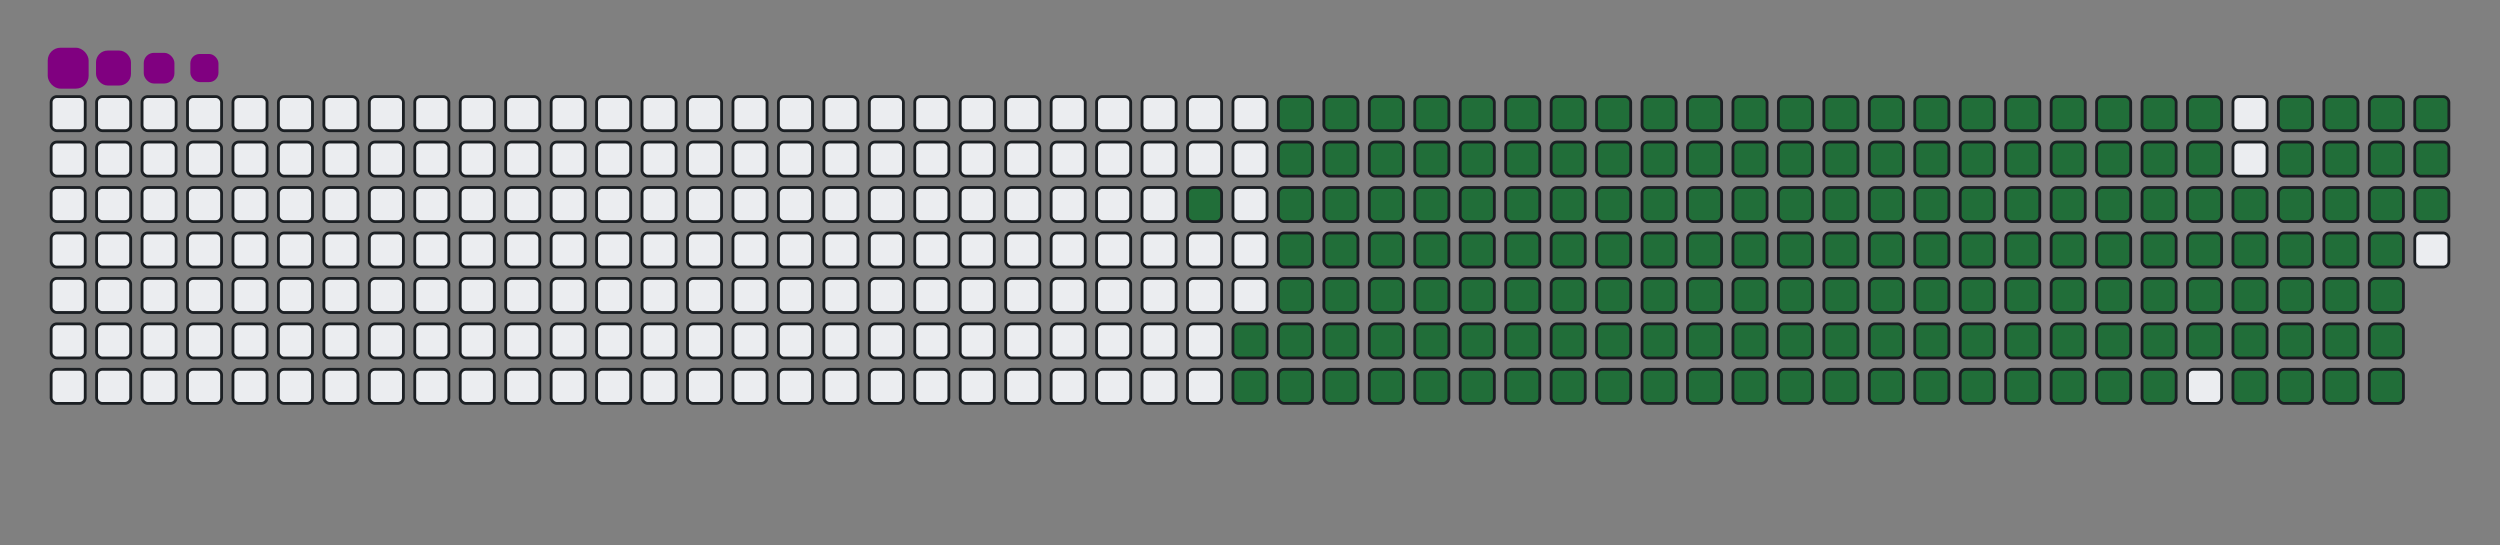 <svg viewBox="-16 -32 880 192" width="880" height="192" xmlns="http://www.w3.org/2000/svg"><rect x="-16" y="-32" width="880" height="192" fill="#808080" stroke="none"/><desc>Generated with https://github.com/Platane/snk</desc><style>@keyframes c0{89.05%{fill:#216e39}89.07%,to{fill:#ebedf0}}@keyframes c1{67.91%{fill:#216e39}67.93%,to{fill:#ebedf0}}@keyframes c2{68.29%{fill:#216e39}68.31%,to{fill:#ebedf0}}@keyframes c3{10.56%{fill:#216e39}10.58%,to{fill:#ebedf0}}@keyframes c4{26.03%{fill:#216e39}26.05%,to{fill:#ebedf0}}@keyframes c5{26.41%{fill:#216e39}26.43%,to{fill:#ebedf0}}@keyframes c6{48.67%{fill:#216e39}48.69%,to{fill:#ebedf0}}@keyframes c7{49.05%{fill:#216e39}49.07%,to{fill:#ebedf0}}@keyframes c8{67.54%{fill:#216e39}67.56%,to{fill:#ebedf0}}@keyframes c9{68.67%{fill:#216e39}68.69%,to{fill:#ebedf0}}@keyframes ca{10.93%{fill:#216e39}10.95%,to{fill:#ebedf0}}@keyframes cb{25.65%{fill:#216e39}25.67%,to{fill:#ebedf0}}@keyframes cc{26.78%{fill:#216e39}26.8%,to{fill:#ebedf0}}@keyframes cd{48.29%{fill:#216e39}48.31%,to{fill:#ebedf0}}@keyframes ce{49.42%{fill:#216e39}49.44%,to{fill:#ebedf0}}@keyframes cf{67.16%{fill:#216e39}67.18%,to{fill:#ebedf0}}@keyframes cg{69.05%{fill:#216e39}69.07%,to{fill:#ebedf0}}@keyframes ch{11.31%{fill:#216e39}11.33%,to{fill:#ebedf0}}@keyframes ci{25.27%{fill:#216e39}25.29%,to{fill:#ebedf0}}@keyframes cj{27.16%{fill:#216e39}27.18%,to{fill:#ebedf0}}@keyframes ck{47.91%{fill:#216e39}47.93%,to{fill:#ebedf0}}@keyframes cl{49.8%{fill:#216e39}49.82%,to{fill:#ebedf0}}@keyframes cm{66.78%{fill:#216e39}66.8%,to{fill:#ebedf0}}@keyframes cn{69.42%{fill:#216e39}69.44%,to{fill:#ebedf0}}@keyframes co{11.69%{fill:#216e39}11.71%,to{fill:#ebedf0}}@keyframes cp{24.9%{fill:#216e39}24.92%,to{fill:#ebedf0}}@keyframes cq{27.54%{fill:#216e39}27.56%,to{fill:#ebedf0}}@keyframes cr{47.54%{fill:#216e39}47.56%,to{fill:#ebedf0}}@keyframes cs{50.18%{fill:#216e39}50.2%,to{fill:#ebedf0}}@keyframes ct{66.41%{fill:#216e39}66.43%,to{fill:#ebedf0}}@keyframes cu{69.8%{fill:#216e39}69.82%,to{fill:#ebedf0}}@keyframes cv{12.07%{fill:#216e39}12.09%,to{fill:#ebedf0}}@keyframes cw{24.52%{fill:#216e39}24.54%,to{fill:#ebedf0}}@keyframes cx{27.91%{fill:#216e39}27.93%,to{fill:#ebedf0}}@keyframes cy{47.16%{fill:#216e39}47.18%,to{fill:#ebedf0}}@keyframes cz{50.56%{fill:#216e39}50.58%,to{fill:#ebedf0}}@keyframes c10{66.03%{fill:#216e39}66.05%,to{fill:#ebedf0}}@keyframes c11{70.18%{fill:#216e39}70.2%,to{fill:#ebedf0}}@keyframes c12{12.44%{fill:#216e39}12.46%,to{fill:#ebedf0}}@keyframes c13{24.14%{fill:#216e39}24.16%,to{fill:#ebedf0}}@keyframes c14{28.29%{fill:#216e39}28.31%,to{fill:#ebedf0}}@keyframes c15{46.78%{fill:#216e39}46.8%,to{fill:#ebedf0}}@keyframes c16{50.93%{fill:#216e39}50.95%,to{fill:#ebedf0}}@keyframes c17{65.65%{fill:#216e39}65.67%,to{fill:#ebedf0}}@keyframes c18{70.56%{fill:#216e39}70.58%,to{fill:#ebedf0}}@keyframes c19{12.82%{fill:#216e39}12.84%,to{fill:#ebedf0}}@keyframes c1a{23.76%{fill:#216e39}23.78%,to{fill:#ebedf0}}@keyframes c1b{28.67%{fill:#216e39}28.69%,to{fill:#ebedf0}}@keyframes c1c{46.41%{fill:#216e39}46.43%,to{fill:#ebedf0}}@keyframes c1d{51.31%{fill:#216e39}51.33%,to{fill:#ebedf0}}@keyframes c1e{65.27%{fill:#216e39}65.29%,to{fill:#ebedf0}}@keyframes c1f{70.93%{fill:#216e39}70.95%,to{fill:#ebedf0}}@keyframes c1g{13.2%{fill:#216e39}13.22%,to{fill:#ebedf0}}@keyframes c1h{23.39%{fill:#216e39}23.41%,to{fill:#ebedf0}}@keyframes c1i{29.05%{fill:#216e39}29.07%,to{fill:#ebedf0}}@keyframes c1j{46.03%{fill:#216e39}46.05%,to{fill:#ebedf0}}@keyframes c1k{51.69%{fill:#216e39}51.71%,to{fill:#ebedf0}}@keyframes c1l{64.9%{fill:#216e39}64.92%,to{fill:#ebedf0}}@keyframes c1m{71.31%{fill:#216e39}71.33%,to{fill:#ebedf0}}@keyframes c1n{13.57%{fill:#216e39}13.59%,to{fill:#ebedf0}}@keyframes c1o{23.01%{fill:#216e39}23.03%,to{fill:#ebedf0}}@keyframes c1p{29.42%{fill:#216e39}29.44%,to{fill:#ebedf0}}@keyframes c1q{45.65%{fill:#216e39}45.67%,to{fill:#ebedf0}}@keyframes c1r{52.07%{fill:#216e39}52.09%,to{fill:#ebedf0}}@keyframes c1s{64.52%{fill:#216e39}64.54%,to{fill:#ebedf0}}@keyframes c1t{71.69%{fill:#216e39}71.71%,to{fill:#ebedf0}}@keyframes c1u{13.95%{fill:#216e39}13.97%,to{fill:#ebedf0}}@keyframes c1v{22.63%{fill:#216e39}22.65%,to{fill:#ebedf0}}@keyframes c1w{29.8%{fill:#216e39}29.82%,to{fill:#ebedf0}}@keyframes c1x{45.27%{fill:#216e39}45.29%,to{fill:#ebedf0}}@keyframes c1y{52.44%{fill:#216e39}52.46%,to{fill:#ebedf0}}@keyframes c1z{64.14%{fill:#216e39}64.16%,to{fill:#ebedf0}}@keyframes c20{72.07%{fill:#216e39}72.09%,to{fill:#ebedf0}}@keyframes c21{14.33%{fill:#216e39}14.35%,to{fill:#ebedf0}}@keyframes c22{22.25%{fill:#216e39}22.27%,to{fill:#ebedf0}}@keyframes c23{30.18%{fill:#216e39}30.2%,to{fill:#ebedf0}}@keyframes c24{44.9%{fill:#216e39}44.92%,to{fill:#ebedf0}}@keyframes c25{52.82%{fill:#216e39}52.84%,to{fill:#ebedf0}}@keyframes c26{63.76%{fill:#216e39}63.78%,to{fill:#ebedf0}}@keyframes c27{72.44%{fill:#216e39}72.46%,to{fill:#ebedf0}}@keyframes c28{14.71%{fill:#216e39}14.73%,to{fill:#ebedf0}}@keyframes c29{21.88%{fill:#216e39}21.9%,to{fill:#ebedf0}}@keyframes c2a{30.56%{fill:#216e39}30.58%,to{fill:#ebedf0}}@keyframes c2b{44.52%{fill:#216e39}44.54%,to{fill:#ebedf0}}@keyframes c2c{53.2%{fill:#216e39}53.22%,to{fill:#ebedf0}}@keyframes c2d{63.39%{fill:#216e39}63.41%,to{fill:#ebedf0}}@keyframes c2e{72.82%{fill:#216e39}72.84%,to{fill:#ebedf0}}@keyframes c2f{15.08%{fill:#216e39}15.1%,to{fill:#ebedf0}}@keyframes c2g{21.5%{fill:#216e39}21.52%,to{fill:#ebedf0}}@keyframes c2h{30.93%{fill:#216e39}30.95%,to{fill:#ebedf0}}@keyframes c2i{44.14%{fill:#216e39}44.16%,to{fill:#ebedf0}}@keyframes c2j{53.57%{fill:#216e39}53.59%,to{fill:#ebedf0}}@keyframes c2k{63.01%{fill:#216e39}63.03%,to{fill:#ebedf0}}@keyframes c2l{73.2%{fill:#216e39}73.22%,to{fill:#ebedf0}}@keyframes c2m{15.46%{fill:#216e39}15.48%,to{fill:#ebedf0}}@keyframes c2n{21.12%{fill:#216e39}21.14%,to{fill:#ebedf0}}@keyframes c2o{31.31%{fill:#216e39}31.33%,to{fill:#ebedf0}}@keyframes c2p{43.76%{fill:#216e39}43.78%,to{fill:#ebedf0}}@keyframes c2q{53.95%{fill:#216e39}53.97%,to{fill:#ebedf0}}@keyframes c2r{62.63%{fill:#216e39}62.65%,to{fill:#ebedf0}}@keyframes c2s{73.57%{fill:#216e39}73.59%,to{fill:#ebedf0}}@keyframes c2t{15.84%{fill:#216e39}15.86%,to{fill:#ebedf0}}@keyframes c2u{20.74%{fill:#216e39}20.76%,to{fill:#ebedf0}}@keyframes c2v{31.69%{fill:#216e39}31.71%,to{fill:#ebedf0}}@keyframes c2w{43.39%{fill:#216e39}43.41%,to{fill:#ebedf0}}@keyframes c2x{54.33%{fill:#216e39}54.35%,to{fill:#ebedf0}}@keyframes c2y{62.25%{fill:#216e39}62.27%,to{fill:#ebedf0}}@keyframes c2z{73.95%{fill:#216e39}73.97%,to{fill:#ebedf0}}@keyframes c30{16.22%{fill:#216e39}16.24%,to{fill:#ebedf0}}@keyframes c31{20.37%{fill:#216e39}20.39%,to{fill:#ebedf0}}@keyframes c32{32.07%{fill:#216e39}32.09%,to{fill:#ebedf0}}@keyframes c33{43.01%{fill:#216e39}43.03%,to{fill:#ebedf0}}@keyframes c34{54.71%{fill:#216e39}54.73%,to{fill:#ebedf0}}@keyframes c35{61.88%{fill:#216e39}61.9%,to{fill:#ebedf0}}@keyframes c36{74.33%{fill:#216e39}74.35%,to{fill:#ebedf0}}@keyframes c37{16.59%{fill:#216e39}16.61%,to{fill:#ebedf0}}@keyframes c38{19.99%{fill:#216e39}20.01%,to{fill:#ebedf0}}@keyframes c39{32.44%{fill:#216e39}32.46%,to{fill:#ebedf0}}@keyframes c3a{42.63%{fill:#216e39}42.65%,to{fill:#ebedf0}}@keyframes c3b{55.08%{fill:#216e39}55.1%,to{fill:#ebedf0}}@keyframes c3c{61.5%{fill:#216e39}61.52%,to{fill:#ebedf0}}@keyframes c3d{74.71%{fill:#216e39}74.73%,to{fill:#ebedf0}}@keyframes c3e{16.97%{fill:#216e39}16.99%,to{fill:#ebedf0}}@keyframes c3f{19.61%{fill:#216e39}19.63%,to{fill:#ebedf0}}@keyframes c3g{32.82%{fill:#216e39}32.84%,to{fill:#ebedf0}}@keyframes c3h{42.25%{fill:#216e39}42.27%,to{fill:#ebedf0}}@keyframes c3i{55.46%{fill:#216e39}55.48%,to{fill:#ebedf0}}@keyframes c3j{61.12%{fill:#216e39}61.14%,to{fill:#ebedf0}}@keyframes c3k{75.08%{fill:#216e39}75.1%,to{fill:#ebedf0}}@keyframes c3l{17.35%{fill:#216e39}17.37%,to{fill:#ebedf0}}@keyframes c3m{19.24%{fill:#216e39}19.26%,to{fill:#ebedf0}}@keyframes c3n{33.2%{fill:#216e39}33.22%,to{fill:#ebedf0}}@keyframes c3o{41.88%{fill:#216e39}41.9%,to{fill:#ebedf0}}@keyframes c3p{55.84%{fill:#216e39}55.86%,to{fill:#ebedf0}}@keyframes c3q{60.74%{fill:#216e39}60.76%,to{fill:#ebedf0}}@keyframes c3r{75.46%{fill:#216e39}75.48%,to{fill:#ebedf0}}@keyframes c3s{17.73%{fill:#216e39}17.75%,to{fill:#ebedf0}}@keyframes c3t{18.86%{fill:#216e39}18.88%,to{fill:#ebedf0}}@keyframes c3u{33.57%{fill:#216e39}33.59%,to{fill:#ebedf0}}@keyframes c3v{41.5%{fill:#216e39}41.52%,to{fill:#ebedf0}}@keyframes c3w{56.22%{fill:#216e39}56.24%,to{fill:#ebedf0}}@keyframes c3x{60.37%{fill:#216e39}60.39%,to{fill:#ebedf0}}@keyframes c3y{75.84%{fill:#216e39}75.86%,to{fill:#ebedf0}}@keyframes c3z{18.1%{fill:#216e39}18.12%,to{fill:#ebedf0}}@keyframes c40{18.48%{fill:#216e39}18.5%,to{fill:#ebedf0}}@keyframes c41{33.95%{fill:#216e39}33.97%,to{fill:#ebedf0}}@keyframes c42{41.12%{fill:#216e39}41.14%,to{fill:#ebedf0}}@keyframes c43{56.59%{fill:#216e39}56.61%,to{fill:#ebedf0}}@keyframes c44{59.99%{fill:#216e39}60.01%,to{fill:#ebedf0}}@keyframes c45{34.33%{fill:#216e39}34.35%,to{fill:#ebedf0}}@keyframes c46{40.74%{fill:#216e39}40.76%,to{fill:#ebedf0}}@keyframes c47{56.97%{fill:#216e39}56.99%,to{fill:#ebedf0}}@keyframes c48{59.61%{fill:#216e39}59.63%,to{fill:#ebedf0}}@keyframes c49{76.59%{fill:#216e39}76.61%,to{fill:#ebedf0}}@keyframes c4a{37.73%{fill:#216e39}37.75%,to{fill:#ebedf0}}@keyframes c4b{38.1%{fill:#216e39}38.12%,to{fill:#ebedf0}}@keyframes c4c{34.71%{fill:#216e39}34.73%,to{fill:#ebedf0}}@keyframes c4d{40.37%{fill:#216e39}40.39%,to{fill:#ebedf0}}@keyframes c4e{57.35%{fill:#216e39}57.37%,to{fill:#ebedf0}}@keyframes c4f{59.24%{fill:#216e39}59.26%,to{fill:#ebedf0}}@keyframes c4g{76.97%{fill:#216e39}76.99%,to{fill:#ebedf0}}@keyframes c4h{37.35%{fill:#216e39}37.37%,to{fill:#ebedf0}}@keyframes c4i{38.48%{fill:#216e39}38.5%,to{fill:#ebedf0}}@keyframes c4j{35.08%{fill:#216e39}35.1%,to{fill:#ebedf0}}@keyframes c4k{39.99%{fill:#216e39}40.01%,to{fill:#ebedf0}}@keyframes c4l{57.73%{fill:#216e39}57.75%,to{fill:#ebedf0}}@keyframes c4m{58.86%{fill:#216e39}58.88%,to{fill:#ebedf0}}@keyframes c4n{77.35%{fill:#216e39}77.37%,to{fill:#ebedf0}}@keyframes c4o{36.97%{fill:#216e39}36.99%,to{fill:#ebedf0}}@keyframes c4p{38.86%{fill:#216e39}38.88%,to{fill:#ebedf0}}@keyframes c4q{35.46%{fill:#216e39}35.48%,to{fill:#ebedf0}}@keyframes c4r{39.61%{fill:#216e39}39.63%,to{fill:#ebedf0}}@keyframes c4s{58.1%{fill:#216e39}58.12%,to{fill:#ebedf0}}@keyframes c4t{58.48%{fill:#216e39}58.5%,to{fill:#ebedf0}}@keyframes c4u{77.73%{fill:#216e39}77.75%,to{fill:#ebedf0}}@keyframes c4v{36.59%{fill:#216e39}36.61%,to{fill:#ebedf0}}@keyframes c4w{36.22%{fill:#216e39}36.24%,to{fill:#ebedf0}}@keyframes c4x{35.84%{fill:#216e39}35.86%,to{fill:#ebedf0}}@keyframes u0{10.56%{transform:scale(0,1)}10.58%,10.93%,10.95%,11.31%{transform:scale(.01,1)}11.33%,11.69%,11.71%,12.07%{transform:scale(.02,1)}12.09%,12.44%,12.46%,12.82%{transform:scale(.03,1)}12.84%,13.2%,13.22%,13.57%{transform:scale(.04,1)}13.59%,13.95%{transform:scale(.05,1)}13.97%,14.33%,14.35%,14.71%{transform:scale(.06,1)}14.73%,15.08%,15.1%,15.46%{transform:scale(.07,1)}15.48%,15.84%,15.86%,16.22%{transform:scale(.08,1)}16.24%,16.59%{transform:scale(.09,1)}16.61%,16.97%,16.99%,17.35%{transform:scale(.1,1)}17.37%,17.73%,17.75%,18.1%{transform:scale(.11,1)}18.12%,18.48%,18.5%,18.86%{transform:scale(.12,1)}18.88%,19.24%,19.26%,19.61%{transform:scale(.13,1)}19.63%,19.99%{transform:scale(.14,1)}20.01%,20.37%,20.39%,20.74%{transform:scale(.15,1)}20.76%,21.12%,21.14%,21.5%{transform:scale(.16,1)}21.52%,21.88%,21.9%,22.25%{transform:scale(.17,1)}22.27%,22.63%{transform:scale(.18,1)}22.65%,23.01%,23.03%,23.39%{transform:scale(.19,1)}23.41%,23.76%,23.78%,24.14%{transform:scale(.2,1)}24.16%,24.52%,24.54%,24.9%{transform:scale(.21,1)}24.92%,25.27%,25.29%,25.65%{transform:scale(.22,1)}25.67%,26.03%{transform:scale(.23,1)}26.05%,26.41%,26.43%,26.78%{transform:scale(.24,1)}26.8%,27.16%,27.18%,27.54%{transform:scale(.25,1)}27.56%,27.91%,27.93%,28.29%{transform:scale(.26,1)}28.31%,28.67%{transform:scale(.27,1)}28.69%,29.05%,29.07%,29.42%{transform:scale(.28,1)}29.44%,29.8%,29.82%,30.18%{transform:scale(.29,1)}30.2%,30.56%,30.58%,30.93%{transform:scale(.3,1)}30.95%,31.31%,31.33%,31.69%{transform:scale(.31,1)}31.71%,32.07%{transform:scale(.32,1)}32.09%,32.44%,32.46%,32.82%{transform:scale(.33,1)}32.84%,33.2%,33.22%,33.57%{transform:scale(.34,1)}33.59%,33.95%,33.97%,34.33%{transform:scale(.35,1)}34.35%,34.71%{transform:scale(.36,1)}34.73%,35.08%,35.1%,35.46%{transform:scale(.37,1)}35.48%,35.84%,35.86%,36.22%{transform:scale(.38,1)}36.24%,36.59%,36.61%,36.97%{transform:scale(.39,1)}36.99%,37.35%,37.37%,37.73%{transform:scale(.4,1)}37.75%,38.1%{transform:scale(.41,1)}38.12%,38.48%,38.5%,38.86%{transform:scale(.42,1)}38.88%,39.61%,39.63%,39.99%{transform:scale(.43,1)}40.01%,40.37%,40.39%,40.74%{transform:scale(.44,1)}40.76%,41.12%{transform:scale(.45,1)}41.14%,41.5%,41.52%,41.88%{transform:scale(.46,1)}41.9%,42.25%,42.27%,42.63%{transform:scale(.47,1)}42.65%,43.01%,43.03%,43.39%{transform:scale(.48,1)}43.41%,43.76%,43.78%,44.14%{transform:scale(.49,1)}44.16%,44.52%{transform:scale(.5,1)}44.54%,44.9%,44.92%,45.27%{transform:scale(.51,1)}45.29%,45.65%,45.67%,46.03%{transform:scale(.52,1)}46.05%,46.41%,46.43%,46.78%{transform:scale(.53,1)}46.8%,47.16%,47.18%,47.54%{transform:scale(.54,1)}47.56%,47.91%{transform:scale(.55,1)}47.93%,48.29%,48.31%,48.67%{transform:scale(.56,1)}48.69%,49.05%,49.07%,49.42%{transform:scale(.57,1)}49.44%,49.8%,49.82%,50.18%{transform:scale(.58,1)}50.2%,50.56%{transform:scale(.59,1)}50.58%,50.93%,50.95%,51.31%{transform:scale(.6,1)}51.33%,51.69%,51.71%,52.07%{transform:scale(.61,1)}52.09%,52.44%,52.46%,52.82%{transform:scale(.62,1)}52.84%,53.2%,53.22%,53.57%{transform:scale(.63,1)}53.59%,53.95%{transform:scale(.64,1)}53.97%,54.33%,54.35%,54.71%{transform:scale(.65,1)}54.73%,55.08%,55.1%,55.46%{transform:scale(.66,1)}55.48%,55.84%,55.86%,56.22%{transform:scale(.67,1)}56.24%,56.59%{transform:scale(.68,1)}56.61%,56.97%,56.99%,57.35%{transform:scale(.69,1)}57.37%,57.73%,57.75%,58.1%{transform:scale(.7,1)}58.12%,58.48%,58.5%,58.86%{transform:scale(.71,1)}58.88%,59.24%,59.26%,59.61%{transform:scale(.72,1)}59.63%,59.99%{transform:scale(.73,1)}60.01%,60.37%,60.39%,60.74%{transform:scale(.74,1)}60.76%,61.12%,61.14%,61.5%{transform:scale(.75,1)}61.52%,61.88%,61.9%,62.25%{transform:scale(.76,1)}62.27%,62.63%{transform:scale(.77,1)}62.65%,63.01%,63.03%,63.39%{transform:scale(.78,1)}63.41%,63.76%,63.78%,64.14%{transform:scale(.79,1)}64.16%,64.52%,64.54%,64.9%{transform:scale(.8,1)}64.92%,65.27%,65.29%,65.65%{transform:scale(.81,1)}65.67%,66.03%{transform:scale(.82,1)}66.05%,66.41%,66.43%,66.78%{transform:scale(.83,1)}66.8%,67.16%,67.18%,67.54%{transform:scale(.84,1)}67.56%,67.91%,67.93%,68.29%{transform:scale(.85,1)}68.31%,68.67%{transform:scale(.86,1)}68.69%,69.05%,69.07%,69.42%{transform:scale(.87,1)}69.44%,69.8%,69.82%,70.18%{transform:scale(.88,1)}70.2%,70.56%,70.58%,70.93%{transform:scale(.89,1)}70.95%,71.31%,71.33%,71.69%{transform:scale(.9,1)}71.71%,72.07%{transform:scale(.91,1)}72.09%,72.44%,72.46%,72.82%{transform:scale(.92,1)}72.84%,73.2%,73.22%,73.57%{transform:scale(.93,1)}73.59%,73.95%,73.97%,74.33%{transform:scale(.94,1)}74.35%,74.71%{transform:scale(.95,1)}74.73%,75.08%,75.1%,75.46%{transform:scale(.96,1)}75.48%,75.84%,75.86%,76.59%{transform:scale(.97,1)}76.61%,76.97%,76.99%,77.35%{transform:scale(.98,1)}77.37%,77.73%,77.75%,89.05%{transform:scale(.99,1)}89.07%,to{transform:scale(1,1)}}@keyframes s0{0%,99.62%{transform:translate(0,-16px)}.38%{transform:translate(0,0)}18.11%{transform:translate(752px,0)}18.49%{transform:translate(752px,16px)}26.04%{transform:translate(432px,16px)}26.42%{transform:translate(432px,32px)}35.85%{transform:translate(832px,32px)}36.6%{transform:translate(832px,0)}37.74%{transform:translate(784px,0)}38.11%{transform:translate(784px,16px)}38.87%{transform:translate(816px,16px)}39.62%{transform:translate(816px,48px)}48.68%{transform:translate(432px,48px)}49.06%{transform:translate(432px,64px)}58.11%{transform:translate(816px,64px)}58.49%{transform:translate(816px,80px)}67.92%{transform:translate(416px,80px)}68.3%{transform:translate(416px,96px)}77.74%{transform:translate(816px,96px)}79.25%{transform:translate(816px,32px)}93.96%{transform:translate(192px,32px)}94.34%{transform:translate(192px,16px)}95.09%{transform:translate(160px,16px)}95.47%{transform:translate(160px,0)}96.98%{transform:translate(96px,0)}97.36%{transform:translate(96px,-16px)}}@keyframes s1{0%,99.62%{transform:translate(16px,-16px)}.38%{transform:translate(0,-16px)}.75%{transform:translate(0,0)}18.49%{transform:translate(752px,0)}18.87%{transform:translate(752px,16px)}26.42%{transform:translate(432px,16px)}26.79%{transform:translate(432px,32px)}36.23%{transform:translate(832px,32px)}36.98%{transform:translate(832px,0)}38.11%{transform:translate(784px,0)}38.49%{transform:translate(784px,16px)}39.25%{transform:translate(816px,16px)}40%{transform:translate(816px,48px)}49.06%{transform:translate(432px,48px)}49.43%{transform:translate(432px,64px)}58.49%{transform:translate(816px,64px)}58.87%{transform:translate(816px,80px)}68.3%{transform:translate(416px,80px)}68.68%{transform:translate(416px,96px)}78.11%{transform:translate(816px,96px)}79.62%{transform:translate(816px,32px)}94.34%{transform:translate(192px,32px)}94.72%{transform:translate(192px,16px)}95.47%{transform:translate(160px,16px)}95.85%{transform:translate(160px,0)}97.36%{transform:translate(96px,0)}97.74%{transform:translate(96px,-16px)}}@keyframes s2{0%,99.62%{transform:translate(32px,-16px)}.75%{transform:translate(0,-16px)}1.13%{transform:translate(0,0)}18.87%{transform:translate(752px,0)}19.25%{transform:translate(752px,16px)}26.79%{transform:translate(432px,16px)}27.17%{transform:translate(432px,32px)}36.6%{transform:translate(832px,32px)}37.36%{transform:translate(832px,0)}38.49%{transform:translate(784px,0)}38.87%{transform:translate(784px,16px)}39.62%{transform:translate(816px,16px)}40.38%{transform:translate(816px,48px)}49.43%{transform:translate(432px,48px)}49.81%{transform:translate(432px,64px)}58.87%{transform:translate(816px,64px)}59.25%{transform:translate(816px,80px)}68.68%{transform:translate(416px,80px)}69.06%{transform:translate(416px,96px)}78.49%{transform:translate(816px,96px)}80%{transform:translate(816px,32px)}94.72%{transform:translate(192px,32px)}95.09%{transform:translate(192px,16px)}95.85%{transform:translate(160px,16px)}96.23%{transform:translate(160px,0)}97.74%{transform:translate(96px,0)}98.11%{transform:translate(96px,-16px)}}@keyframes s3{0%,99.62%{transform:translate(48px,-16px)}1.13%{transform:translate(0,-16px)}1.51%{transform:translate(0,0)}19.25%{transform:translate(752px,0)}19.62%{transform:translate(752px,16px)}27.17%{transform:translate(432px,16px)}27.55%{transform:translate(432px,32px)}36.98%{transform:translate(832px,32px)}37.74%{transform:translate(832px,0)}38.87%{transform:translate(784px,0)}39.25%{transform:translate(784px,16px)}40%{transform:translate(816px,16px)}40.75%{transform:translate(816px,48px)}49.81%{transform:translate(432px,48px)}50.19%{transform:translate(432px,64px)}59.25%{transform:translate(816px,64px)}59.62%{transform:translate(816px,80px)}69.06%{transform:translate(416px,80px)}69.43%{transform:translate(416px,96px)}78.87%{transform:translate(816px,96px)}80.38%{transform:translate(816px,32px)}95.09%{transform:translate(192px,32px)}95.47%{transform:translate(192px,16px)}96.23%{transform:translate(160px,16px)}96.6%{transform:translate(160px,0)}98.11%{transform:translate(96px,0)}98.49%{transform:translate(96px,-16px)}}:root{--cb:#1b1f230a;--cs:purple;--ce:#ebedf0;--c0:#ebedf0;--c1:#9be9a8;--c2:#40c463;--c3:#30a14e;--c4:#216e39}@media (prefers-color-scheme:dark){:root{--cb:#1b1f230a;--cs:purple;--ce:#161b22;--c1:#01311f;--c2:#034525;--c3:#0f6d31;--c4:#00c647}}.c{shape-rendering:geometricPrecision;fill:#ebedf0;stroke-width:1px;stroke:#1b1f230a;animation:none 26500ms linear infinite}.c.c0{fill:#216e39;animation-name:c0}.c.c1,.c.c2,.c.c3{fill:#216e39;animation-name:c1}.c.c2,.c.c3{animation-name:c2}.c.c3{animation-name:c3}.c.c4,.c.c5,.c.c6{fill:#216e39;animation-name:c4}.c.c5,.c.c6{animation-name:c5}.c.c6{animation-name:c6}.c.c7,.c.c8,.c.c9{fill:#216e39;animation-name:c7}.c.c8,.c.c9{animation-name:c8}.c.c9{animation-name:c9}.c.ca,.c.cb,.c.cc{fill:#216e39;animation-name:ca}.c.cb,.c.cc{animation-name:cb}.c.cc{animation-name:cc}.c.cd,.c.ce,.c.cf{fill:#216e39;animation-name:cd}.c.ce,.c.cf{animation-name:ce}.c.cf{animation-name:cf}.c.cg,.c.ch,.c.ci{fill:#216e39;animation-name:cg}.c.ch,.c.ci{animation-name:ch}.c.ci{animation-name:ci}.c.cj,.c.ck,.c.cl{fill:#216e39;animation-name:cj}.c.ck,.c.cl{animation-name:ck}.c.cl{animation-name:cl}.c.cm,.c.cn,.c.co{fill:#216e39;animation-name:cm}.c.cn,.c.co{animation-name:cn}.c.co{animation-name:co}.c.cp,.c.cq,.c.cr{fill:#216e39;animation-name:cp}.c.cq,.c.cr{animation-name:cq}.c.cr{animation-name:cr}.c.cs,.c.ct,.c.cu{fill:#216e39;animation-name:cs}.c.ct,.c.cu{animation-name:ct}.c.cu{animation-name:cu}.c.cv,.c.cw,.c.cx{fill:#216e39;animation-name:cv}.c.cw,.c.cx{animation-name:cw}.c.cx{animation-name:cx}.c.c10,.c.cy,.c.cz{fill:#216e39;animation-name:cy}.c.c10,.c.cz{animation-name:cz}.c.c10{animation-name:c10}.c.c11,.c.c12,.c.c13{fill:#216e39;animation-name:c11}.c.c12,.c.c13{animation-name:c12}.c.c13{animation-name:c13}.c.c14,.c.c15,.c.c16{fill:#216e39;animation-name:c14}.c.c15,.c.c16{animation-name:c15}.c.c16{animation-name:c16}.c.c17,.c.c18,.c.c19{fill:#216e39;animation-name:c17}.c.c18,.c.c19{animation-name:c18}.c.c19{animation-name:c19}.c.c1a,.c.c1b,.c.c1c{fill:#216e39;animation-name:c1a}.c.c1b,.c.c1c{animation-name:c1b}.c.c1c{animation-name:c1c}.c.c1d,.c.c1e,.c.c1f{fill:#216e39;animation-name:c1d}.c.c1e,.c.c1f{animation-name:c1e}.c.c1f{animation-name:c1f}.c.c1g,.c.c1h,.c.c1i{fill:#216e39;animation-name:c1g}.c.c1h,.c.c1i{animation-name:c1h}.c.c1i{animation-name:c1i}.c.c1j,.c.c1k,.c.c1l{fill:#216e39;animation-name:c1j}.c.c1k,.c.c1l{animation-name:c1k}.c.c1l{animation-name:c1l}.c.c1m,.c.c1n,.c.c1o{fill:#216e39;animation-name:c1m}.c.c1n,.c.c1o{animation-name:c1n}.c.c1o{animation-name:c1o}.c.c1p,.c.c1q,.c.c1r{fill:#216e39;animation-name:c1p}.c.c1q,.c.c1r{animation-name:c1q}.c.c1r{animation-name:c1r}.c.c1s,.c.c1t,.c.c1u{fill:#216e39;animation-name:c1s}.c.c1t,.c.c1u{animation-name:c1t}.c.c1u{animation-name:c1u}.c.c1v,.c.c1w,.c.c1x{fill:#216e39;animation-name:c1v}.c.c1w,.c.c1x{animation-name:c1w}.c.c1x{animation-name:c1x}.c.c1y,.c.c1z,.c.c20{fill:#216e39;animation-name:c1y}.c.c1z,.c.c20{animation-name:c1z}.c.c20{animation-name:c20}.c.c21,.c.c22,.c.c23{fill:#216e39;animation-name:c21}.c.c22,.c.c23{animation-name:c22}.c.c23{animation-name:c23}.c.c24,.c.c25,.c.c26{fill:#216e39;animation-name:c24}.c.c25,.c.c26{animation-name:c25}.c.c26{animation-name:c26}.c.c27,.c.c28,.c.c29{fill:#216e39;animation-name:c27}.c.c28,.c.c29{animation-name:c28}.c.c29{animation-name:c29}.c.c2a,.c.c2b,.c.c2c{fill:#216e39;animation-name:c2a}.c.c2b,.c.c2c{animation-name:c2b}.c.c2c{animation-name:c2c}.c.c2d,.c.c2e,.c.c2f{fill:#216e39;animation-name:c2d}.c.c2e,.c.c2f{animation-name:c2e}.c.c2f{animation-name:c2f}.c.c2g,.c.c2h,.c.c2i{fill:#216e39;animation-name:c2g}.c.c2h,.c.c2i{animation-name:c2h}.c.c2i{animation-name:c2i}.c.c2j,.c.c2k,.c.c2l{fill:#216e39;animation-name:c2j}.c.c2k,.c.c2l{animation-name:c2k}.c.c2l{animation-name:c2l}.c.c2m,.c.c2n,.c.c2o{fill:#216e39;animation-name:c2m}.c.c2n,.c.c2o{animation-name:c2n}.c.c2o{animation-name:c2o}.c.c2p,.c.c2q,.c.c2r{fill:#216e39;animation-name:c2p}.c.c2q,.c.c2r{animation-name:c2q}.c.c2r{animation-name:c2r}.c.c2s,.c.c2t,.c.c2u{fill:#216e39;animation-name:c2s}.c.c2t,.c.c2u{animation-name:c2t}.c.c2u{animation-name:c2u}.c.c2v,.c.c2w,.c.c2x{fill:#216e39;animation-name:c2v}.c.c2w,.c.c2x{animation-name:c2w}.c.c2x{animation-name:c2x}.c.c2y,.c.c2z,.c.c30{fill:#216e39;animation-name:c2y}.c.c2z,.c.c30{animation-name:c2z}.c.c30{animation-name:c30}.c.c31,.c.c32,.c.c33{fill:#216e39;animation-name:c31}.c.c32,.c.c33{animation-name:c32}.c.c33{animation-name:c33}.c.c34,.c.c35,.c.c36{fill:#216e39;animation-name:c34}.c.c35,.c.c36{animation-name:c35}.c.c36{animation-name:c36}.c.c37,.c.c38,.c.c39{fill:#216e39;animation-name:c37}.c.c38,.c.c39{animation-name:c38}.c.c39{animation-name:c39}.c.c3a,.c.c3b,.c.c3c{fill:#216e39;animation-name:c3a}.c.c3b,.c.c3c{animation-name:c3b}.c.c3c{animation-name:c3c}.c.c3d,.c.c3e,.c.c3f{fill:#216e39;animation-name:c3d}.c.c3e,.c.c3f{animation-name:c3e}.c.c3f{animation-name:c3f}.c.c3g,.c.c3h,.c.c3i{fill:#216e39;animation-name:c3g}.c.c3h,.c.c3i{animation-name:c3h}.c.c3i{animation-name:c3i}.c.c3j,.c.c3k,.c.c3l{fill:#216e39;animation-name:c3j}.c.c3k,.c.c3l{animation-name:c3k}.c.c3l{animation-name:c3l}.c.c3m,.c.c3n,.c.c3o{fill:#216e39;animation-name:c3m}.c.c3n,.c.c3o{animation-name:c3n}.c.c3o{animation-name:c3o}.c.c3p,.c.c3q,.c.c3r{fill:#216e39;animation-name:c3p}.c.c3q,.c.c3r{animation-name:c3q}.c.c3r{animation-name:c3r}.c.c3s,.c.c3t,.c.c3u{fill:#216e39;animation-name:c3s}.c.c3t,.c.c3u{animation-name:c3t}.c.c3u{animation-name:c3u}.c.c3v,.c.c3w,.c.c3x{fill:#216e39;animation-name:c3v}.c.c3w,.c.c3x{animation-name:c3w}.c.c3x{animation-name:c3x}.c.c3y,.c.c3z,.c.c40{fill:#216e39;animation-name:c3y}.c.c3z,.c.c40{animation-name:c3z}.c.c40{animation-name:c40}.c.c41,.c.c42,.c.c43{fill:#216e39;animation-name:c41}.c.c42,.c.c43{animation-name:c42}.c.c43{animation-name:c43}.c.c44,.c.c45,.c.c46{fill:#216e39;animation-name:c44}.c.c45,.c.c46{animation-name:c45}.c.c46{animation-name:c46}.c.c47,.c.c48,.c.c49{fill:#216e39;animation-name:c47}.c.c48,.c.c49{animation-name:c48}.c.c49{animation-name:c49}.c.c4a,.c.c4b,.c.c4c{fill:#216e39;animation-name:c4a}.c.c4b,.c.c4c{animation-name:c4b}.c.c4c{animation-name:c4c}.c.c4d,.c.c4e,.c.c4f{fill:#216e39;animation-name:c4d}.c.c4e,.c.c4f{animation-name:c4e}.c.c4f{animation-name:c4f}.c.c4g,.c.c4h,.c.c4i{fill:#216e39;animation-name:c4g}.c.c4h,.c.c4i{animation-name:c4h}.c.c4i{animation-name:c4i}.c.c4j,.c.c4k,.c.c4l{fill:#216e39;animation-name:c4j}.c.c4k,.c.c4l{animation-name:c4k}.c.c4l{animation-name:c4l}.c.c4m,.c.c4n,.c.c4o{fill:#216e39;animation-name:c4m}.c.c4n,.c.c4o{animation-name:c4n}.c.c4o{animation-name:c4o}.c.c4p,.c.c4q,.c.c4r{fill:#216e39;animation-name:c4p}.c.c4q,.c.c4r{animation-name:c4q}.c.c4r{animation-name:c4r}.c.c4s,.c.c4t,.c.c4u{fill:#216e39;animation-name:c4s}.c.c4t,.c.c4u{animation-name:c4t}.c.c4u{animation-name:c4u}.c.c4v,.c.c4w,.c.c4x{fill:#216e39;animation-name:c4v}.c.c4w,.c.c4x{animation-name:c4w}.c.c4x{animation-name:c4x}.s,.u{animation:none linear 26500ms infinite}.u,.u.u0{transform-origin:0 0}.u{transform:scale(0,1)}.u.u0{fill:#216e39;animation-name:u0}.s{shape-rendering:geometricPrecision;fill:purple}.s.s0{transform:translate(0,-16px);animation-name:s0}.s.s1{transform:translate(16px,-16px);animation-name:s1}.s.s2{transform:translate(32px,-16px);animation-name:s2}.s.s3{transform:translate(48px,-16px);animation-name:s3}</style><rect class="c" x="2" y="2" rx="2" ry="2" width="12" height="12"/><rect class="c" x="2" y="18" rx="2" ry="2" width="12" height="12"/><rect class="c" x="2" y="34" rx="2" ry="2" width="12" height="12"/><rect class="c" x="2" y="50" rx="2" ry="2" width="12" height="12"/><rect class="c" x="2" y="66" rx="2" ry="2" width="12" height="12"/><rect class="c" x="2" y="82" rx="2" ry="2" width="12" height="12"/><rect class="c" x="2" y="98" rx="2" ry="2" width="12" height="12"/><rect class="c" x="18" y="2" rx="2" ry="2" width="12" height="12"/><rect class="c" x="18" y="18" rx="2" ry="2" width="12" height="12"/><rect class="c" x="18" y="34" rx="2" ry="2" width="12" height="12"/><rect class="c" x="18" y="50" rx="2" ry="2" width="12" height="12"/><rect class="c" x="18" y="66" rx="2" ry="2" width="12" height="12"/><rect class="c" x="18" y="82" rx="2" ry="2" width="12" height="12"/><rect class="c" x="18" y="98" rx="2" ry="2" width="12" height="12"/><rect class="c" x="34" y="2" rx="2" ry="2" width="12" height="12"/><rect class="c" x="34" y="18" rx="2" ry="2" width="12" height="12"/><rect class="c" x="34" y="34" rx="2" ry="2" width="12" height="12"/><rect class="c" x="34" y="50" rx="2" ry="2" width="12" height="12"/><rect class="c" x="34" y="66" rx="2" ry="2" width="12" height="12"/><rect class="c" x="34" y="82" rx="2" ry="2" width="12" height="12"/><rect class="c" x="34" y="98" rx="2" ry="2" width="12" height="12"/><rect class="c" x="50" y="2" rx="2" ry="2" width="12" height="12"/><rect class="c" x="50" y="18" rx="2" ry="2" width="12" height="12"/><rect class="c" x="50" y="34" rx="2" ry="2" width="12" height="12"/><rect class="c" x="50" y="50" rx="2" ry="2" width="12" height="12"/><rect class="c" x="50" y="66" rx="2" ry="2" width="12" height="12"/><rect class="c" x="50" y="82" rx="2" ry="2" width="12" height="12"/><rect class="c" x="50" y="98" rx="2" ry="2" width="12" height="12"/><rect class="c" x="66" y="2" rx="2" ry="2" width="12" height="12"/><rect class="c" x="66" y="18" rx="2" ry="2" width="12" height="12"/><rect class="c" x="66" y="34" rx="2" ry="2" width="12" height="12"/><rect class="c" x="66" y="50" rx="2" ry="2" width="12" height="12"/><rect class="c" x="66" y="66" rx="2" ry="2" width="12" height="12"/><rect class="c" x="66" y="82" rx="2" ry="2" width="12" height="12"/><rect class="c" x="66" y="98" rx="2" ry="2" width="12" height="12"/><rect class="c" x="82" y="2" rx="2" ry="2" width="12" height="12"/><rect class="c" x="82" y="18" rx="2" ry="2" width="12" height="12"/><rect class="c" x="82" y="34" rx="2" ry="2" width="12" height="12"/><rect class="c" x="82" y="50" rx="2" ry="2" width="12" height="12"/><rect class="c" x="82" y="66" rx="2" ry="2" width="12" height="12"/><rect class="c" x="82" y="82" rx="2" ry="2" width="12" height="12"/><rect class="c" x="82" y="98" rx="2" ry="2" width="12" height="12"/><rect class="c" x="98" y="2" rx="2" ry="2" width="12" height="12"/><rect class="c" x="98" y="18" rx="2" ry="2" width="12" height="12"/><rect class="c" x="98" y="34" rx="2" ry="2" width="12" height="12"/><rect class="c" x="98" y="50" rx="2" ry="2" width="12" height="12"/><rect class="c" x="98" y="66" rx="2" ry="2" width="12" height="12"/><rect class="c" x="98" y="82" rx="2" ry="2" width="12" height="12"/><rect class="c" x="98" y="98" rx="2" ry="2" width="12" height="12"/><rect class="c" x="114" y="2" rx="2" ry="2" width="12" height="12"/><rect class="c" x="114" y="18" rx="2" ry="2" width="12" height="12"/><rect class="c" x="114" y="34" rx="2" ry="2" width="12" height="12"/><rect class="c" x="114" y="50" rx="2" ry="2" width="12" height="12"/><rect class="c" x="114" y="66" rx="2" ry="2" width="12" height="12"/><rect class="c" x="114" y="82" rx="2" ry="2" width="12" height="12"/><rect class="c" x="114" y="98" rx="2" ry="2" width="12" height="12"/><rect class="c" x="130" y="2" rx="2" ry="2" width="12" height="12"/><rect class="c" x="130" y="18" rx="2" ry="2" width="12" height="12"/><rect class="c" x="130" y="34" rx="2" ry="2" width="12" height="12"/><rect class="c" x="130" y="50" rx="2" ry="2" width="12" height="12"/><rect class="c" x="130" y="66" rx="2" ry="2" width="12" height="12"/><rect class="c" x="130" y="82" rx="2" ry="2" width="12" height="12"/><rect class="c" x="130" y="98" rx="2" ry="2" width="12" height="12"/><rect class="c" x="146" y="2" rx="2" ry="2" width="12" height="12"/><rect class="c" x="146" y="18" rx="2" ry="2" width="12" height="12"/><rect class="c" x="146" y="34" rx="2" ry="2" width="12" height="12"/><rect class="c" x="146" y="50" rx="2" ry="2" width="12" height="12"/><rect class="c" x="146" y="66" rx="2" ry="2" width="12" height="12"/><rect class="c" x="146" y="82" rx="2" ry="2" width="12" height="12"/><rect class="c" x="146" y="98" rx="2" ry="2" width="12" height="12"/><rect class="c" x="162" y="2" rx="2" ry="2" width="12" height="12"/><rect class="c" x="162" y="18" rx="2" ry="2" width="12" height="12"/><rect class="c" x="162" y="34" rx="2" ry="2" width="12" height="12"/><rect class="c" x="162" y="50" rx="2" ry="2" width="12" height="12"/><rect class="c" x="162" y="66" rx="2" ry="2" width="12" height="12"/><rect class="c" x="162" y="82" rx="2" ry="2" width="12" height="12"/><rect class="c" x="162" y="98" rx="2" ry="2" width="12" height="12"/><rect class="c" x="178" y="2" rx="2" ry="2" width="12" height="12"/><rect class="c" x="178" y="18" rx="2" ry="2" width="12" height="12"/><rect class="c" x="178" y="34" rx="2" ry="2" width="12" height="12"/><rect class="c" x="178" y="50" rx="2" ry="2" width="12" height="12"/><rect class="c" x="178" y="66" rx="2" ry="2" width="12" height="12"/><rect class="c" x="178" y="82" rx="2" ry="2" width="12" height="12"/><rect class="c" x="178" y="98" rx="2" ry="2" width="12" height="12"/><rect class="c" x="194" y="2" rx="2" ry="2" width="12" height="12"/><rect class="c" x="194" y="18" rx="2" ry="2" width="12" height="12"/><rect class="c" x="194" y="34" rx="2" ry="2" width="12" height="12"/><rect class="c" x="194" y="50" rx="2" ry="2" width="12" height="12"/><rect class="c" x="194" y="66" rx="2" ry="2" width="12" height="12"/><rect class="c" x="194" y="82" rx="2" ry="2" width="12" height="12"/><rect class="c" x="194" y="98" rx="2" ry="2" width="12" height="12"/><rect class="c" x="210" y="2" rx="2" ry="2" width="12" height="12"/><rect class="c" x="210" y="18" rx="2" ry="2" width="12" height="12"/><rect class="c" x="210" y="34" rx="2" ry="2" width="12" height="12"/><rect class="c" x="210" y="50" rx="2" ry="2" width="12" height="12"/><rect class="c" x="210" y="66" rx="2" ry="2" width="12" height="12"/><rect class="c" x="210" y="82" rx="2" ry="2" width="12" height="12"/><rect class="c" x="210" y="98" rx="2" ry="2" width="12" height="12"/><rect class="c" x="226" y="2" rx="2" ry="2" width="12" height="12"/><rect class="c" x="226" y="18" rx="2" ry="2" width="12" height="12"/><rect class="c" x="226" y="34" rx="2" ry="2" width="12" height="12"/><rect class="c" x="226" y="50" rx="2" ry="2" width="12" height="12"/><rect class="c" x="226" y="66" rx="2" ry="2" width="12" height="12"/><rect class="c" x="226" y="82" rx="2" ry="2" width="12" height="12"/><rect class="c" x="226" y="98" rx="2" ry="2" width="12" height="12"/><rect class="c" x="242" y="2" rx="2" ry="2" width="12" height="12"/><rect class="c" x="242" y="18" rx="2" ry="2" width="12" height="12"/><rect class="c" x="242" y="34" rx="2" ry="2" width="12" height="12"/><rect class="c" x="242" y="50" rx="2" ry="2" width="12" height="12"/><rect class="c" x="242" y="66" rx="2" ry="2" width="12" height="12"/><rect class="c" x="242" y="82" rx="2" ry="2" width="12" height="12"/><rect class="c" x="242" y="98" rx="2" ry="2" width="12" height="12"/><rect class="c" x="258" y="2" rx="2" ry="2" width="12" height="12"/><rect class="c" x="258" y="18" rx="2" ry="2" width="12" height="12"/><rect class="c" x="258" y="34" rx="2" ry="2" width="12" height="12"/><rect class="c" x="258" y="50" rx="2" ry="2" width="12" height="12"/><rect class="c" x="258" y="66" rx="2" ry="2" width="12" height="12"/><rect class="c" x="258" y="82" rx="2" ry="2" width="12" height="12"/><rect class="c" x="258" y="98" rx="2" ry="2" width="12" height="12"/><rect class="c" x="274" y="2" rx="2" ry="2" width="12" height="12"/><rect class="c" x="274" y="18" rx="2" ry="2" width="12" height="12"/><rect class="c" x="274" y="34" rx="2" ry="2" width="12" height="12"/><rect class="c" x="274" y="50" rx="2" ry="2" width="12" height="12"/><rect class="c" x="274" y="66" rx="2" ry="2" width="12" height="12"/><rect class="c" x="274" y="82" rx="2" ry="2" width="12" height="12"/><rect class="c" x="274" y="98" rx="2" ry="2" width="12" height="12"/><rect class="c" x="290" y="2" rx="2" ry="2" width="12" height="12"/><rect class="c" x="290" y="18" rx="2" ry="2" width="12" height="12"/><rect class="c" x="290" y="34" rx="2" ry="2" width="12" height="12"/><rect class="c" x="290" y="50" rx="2" ry="2" width="12" height="12"/><rect class="c" x="290" y="66" rx="2" ry="2" width="12" height="12"/><rect class="c" x="290" y="82" rx="2" ry="2" width="12" height="12"/><rect class="c" x="290" y="98" rx="2" ry="2" width="12" height="12"/><rect class="c" x="306" y="2" rx="2" ry="2" width="12" height="12"/><rect class="c" x="306" y="18" rx="2" ry="2" width="12" height="12"/><rect class="c" x="306" y="34" rx="2" ry="2" width="12" height="12"/><rect class="c" x="306" y="50" rx="2" ry="2" width="12" height="12"/><rect class="c" x="306" y="66" rx="2" ry="2" width="12" height="12"/><rect class="c" x="306" y="82" rx="2" ry="2" width="12" height="12"/><rect class="c" x="306" y="98" rx="2" ry="2" width="12" height="12"/><rect class="c" x="322" y="2" rx="2" ry="2" width="12" height="12"/><rect class="c" x="322" y="18" rx="2" ry="2" width="12" height="12"/><rect class="c" x="322" y="34" rx="2" ry="2" width="12" height="12"/><rect class="c" x="322" y="50" rx="2" ry="2" width="12" height="12"/><rect class="c" x="322" y="66" rx="2" ry="2" width="12" height="12"/><rect class="c" x="322" y="82" rx="2" ry="2" width="12" height="12"/><rect class="c" x="322" y="98" rx="2" ry="2" width="12" height="12"/><rect class="c" x="338" y="2" rx="2" ry="2" width="12" height="12"/><rect class="c" x="338" y="18" rx="2" ry="2" width="12" height="12"/><rect class="c" x="338" y="34" rx="2" ry="2" width="12" height="12"/><rect class="c" x="338" y="50" rx="2" ry="2" width="12" height="12"/><rect class="c" x="338" y="66" rx="2" ry="2" width="12" height="12"/><rect class="c" x="338" y="82" rx="2" ry="2" width="12" height="12"/><rect class="c" x="338" y="98" rx="2" ry="2" width="12" height="12"/><rect class="c" x="354" y="2" rx="2" ry="2" width="12" height="12"/><rect class="c" x="354" y="18" rx="2" ry="2" width="12" height="12"/><rect class="c" x="354" y="34" rx="2" ry="2" width="12" height="12"/><rect class="c" x="354" y="50" rx="2" ry="2" width="12" height="12"/><rect class="c" x="354" y="66" rx="2" ry="2" width="12" height="12"/><rect class="c" x="354" y="82" rx="2" ry="2" width="12" height="12"/><rect class="c" x="354" y="98" rx="2" ry="2" width="12" height="12"/><rect class="c" x="370" y="2" rx="2" ry="2" width="12" height="12"/><rect class="c" x="370" y="18" rx="2" ry="2" width="12" height="12"/><rect class="c" x="370" y="34" rx="2" ry="2" width="12" height="12"/><rect class="c" x="370" y="50" rx="2" ry="2" width="12" height="12"/><rect class="c" x="370" y="66" rx="2" ry="2" width="12" height="12"/><rect class="c" x="370" y="82" rx="2" ry="2" width="12" height="12"/><rect class="c" x="370" y="98" rx="2" ry="2" width="12" height="12"/><rect class="c" x="386" y="2" rx="2" ry="2" width="12" height="12"/><rect class="c" x="386" y="18" rx="2" ry="2" width="12" height="12"/><rect class="c" x="386" y="34" rx="2" ry="2" width="12" height="12"/><rect class="c" x="386" y="50" rx="2" ry="2" width="12" height="12"/><rect class="c" x="386" y="66" rx="2" ry="2" width="12" height="12"/><rect class="c" x="386" y="82" rx="2" ry="2" width="12" height="12"/><rect class="c" x="386" y="98" rx="2" ry="2" width="12" height="12"/><rect class="c" x="402" y="2" rx="2" ry="2" width="12" height="12"/><rect class="c" x="402" y="18" rx="2" ry="2" width="12" height="12"/><rect class="c c0" x="402" y="34" rx="2" ry="2" width="12" height="12"/><rect class="c" x="402" y="50" rx="2" ry="2" width="12" height="12"/><rect class="c" x="402" y="66" rx="2" ry="2" width="12" height="12"/><rect class="c" x="402" y="82" rx="2" ry="2" width="12" height="12"/><rect class="c" x="402" y="98" rx="2" ry="2" width="12" height="12"/><rect class="c" x="418" y="2" rx="2" ry="2" width="12" height="12"/><rect class="c" x="418" y="18" rx="2" ry="2" width="12" height="12"/><rect class="c" x="418" y="34" rx="2" ry="2" width="12" height="12"/><rect class="c" x="418" y="50" rx="2" ry="2" width="12" height="12"/><rect class="c" x="418" y="66" rx="2" ry="2" width="12" height="12"/><rect class="c c1" x="418" y="82" rx="2" ry="2" width="12" height="12"/><rect class="c c2" x="418" y="98" rx="2" ry="2" width="12" height="12"/><rect class="c c3" x="434" y="2" rx="2" ry="2" width="12" height="12"/><rect class="c c4" x="434" y="18" rx="2" ry="2" width="12" height="12"/><rect class="c c5" x="434" y="34" rx="2" ry="2" width="12" height="12"/><rect class="c c6" x="434" y="50" rx="2" ry="2" width="12" height="12"/><rect class="c c7" x="434" y="66" rx="2" ry="2" width="12" height="12"/><rect class="c c8" x="434" y="82" rx="2" ry="2" width="12" height="12"/><rect class="c c9" x="434" y="98" rx="2" ry="2" width="12" height="12"/><rect class="c ca" x="450" y="2" rx="2" ry="2" width="12" height="12"/><rect class="c cb" x="450" y="18" rx="2" ry="2" width="12" height="12"/><rect class="c cc" x="450" y="34" rx="2" ry="2" width="12" height="12"/><rect class="c cd" x="450" y="50" rx="2" ry="2" width="12" height="12"/><rect class="c ce" x="450" y="66" rx="2" ry="2" width="12" height="12"/><rect class="c cf" x="450" y="82" rx="2" ry="2" width="12" height="12"/><rect class="c cg" x="450" y="98" rx="2" ry="2" width="12" height="12"/><rect class="c ch" x="466" y="2" rx="2" ry="2" width="12" height="12"/><rect class="c ci" x="466" y="18" rx="2" ry="2" width="12" height="12"/><rect class="c cj" x="466" y="34" rx="2" ry="2" width="12" height="12"/><rect class="c ck" x="466" y="50" rx="2" ry="2" width="12" height="12"/><rect class="c cl" x="466" y="66" rx="2" ry="2" width="12" height="12"/><rect class="c cm" x="466" y="82" rx="2" ry="2" width="12" height="12"/><rect class="c cn" x="466" y="98" rx="2" ry="2" width="12" height="12"/><rect class="c co" x="482" y="2" rx="2" ry="2" width="12" height="12"/><rect class="c cp" x="482" y="18" rx="2" ry="2" width="12" height="12"/><rect class="c cq" x="482" y="34" rx="2" ry="2" width="12" height="12"/><rect class="c cr" x="482" y="50" rx="2" ry="2" width="12" height="12"/><rect class="c cs" x="482" y="66" rx="2" ry="2" width="12" height="12"/><rect class="c ct" x="482" y="82" rx="2" ry="2" width="12" height="12"/><rect class="c cu" x="482" y="98" rx="2" ry="2" width="12" height="12"/><rect class="c cv" x="498" y="2" rx="2" ry="2" width="12" height="12"/><rect class="c cw" x="498" y="18" rx="2" ry="2" width="12" height="12"/><rect class="c cx" x="498" y="34" rx="2" ry="2" width="12" height="12"/><rect class="c cy" x="498" y="50" rx="2" ry="2" width="12" height="12"/><rect class="c cz" x="498" y="66" rx="2" ry="2" width="12" height="12"/><rect class="c c10" x="498" y="82" rx="2" ry="2" width="12" height="12"/><rect class="c c11" x="498" y="98" rx="2" ry="2" width="12" height="12"/><rect class="c c12" x="514" y="2" rx="2" ry="2" width="12" height="12"/><rect class="c c13" x="514" y="18" rx="2" ry="2" width="12" height="12"/><rect class="c c14" x="514" y="34" rx="2" ry="2" width="12" height="12"/><rect class="c c15" x="514" y="50" rx="2" ry="2" width="12" height="12"/><rect class="c c16" x="514" y="66" rx="2" ry="2" width="12" height="12"/><rect class="c c17" x="514" y="82" rx="2" ry="2" width="12" height="12"/><rect class="c c18" x="514" y="98" rx="2" ry="2" width="12" height="12"/><rect class="c c19" x="530" y="2" rx="2" ry="2" width="12" height="12"/><rect class="c c1a" x="530" y="18" rx="2" ry="2" width="12" height="12"/><rect class="c c1b" x="530" y="34" rx="2" ry="2" width="12" height="12"/><rect class="c c1c" x="530" y="50" rx="2" ry="2" width="12" height="12"/><rect class="c c1d" x="530" y="66" rx="2" ry="2" width="12" height="12"/><rect class="c c1e" x="530" y="82" rx="2" ry="2" width="12" height="12"/><rect class="c c1f" x="530" y="98" rx="2" ry="2" width="12" height="12"/><rect class="c c1g" x="546" y="2" rx="2" ry="2" width="12" height="12"/><rect class="c c1h" x="546" y="18" rx="2" ry="2" width="12" height="12"/><rect class="c c1i" x="546" y="34" rx="2" ry="2" width="12" height="12"/><rect class="c c1j" x="546" y="50" rx="2" ry="2" width="12" height="12"/><rect class="c c1k" x="546" y="66" rx="2" ry="2" width="12" height="12"/><rect class="c c1l" x="546" y="82" rx="2" ry="2" width="12" height="12"/><rect class="c c1m" x="546" y="98" rx="2" ry="2" width="12" height="12"/><rect class="c c1n" x="562" y="2" rx="2" ry="2" width="12" height="12"/><rect class="c c1o" x="562" y="18" rx="2" ry="2" width="12" height="12"/><rect class="c c1p" x="562" y="34" rx="2" ry="2" width="12" height="12"/><rect class="c c1q" x="562" y="50" rx="2" ry="2" width="12" height="12"/><rect class="c c1r" x="562" y="66" rx="2" ry="2" width="12" height="12"/><rect class="c c1s" x="562" y="82" rx="2" ry="2" width="12" height="12"/><rect class="c c1t" x="562" y="98" rx="2" ry="2" width="12" height="12"/><rect class="c c1u" x="578" y="2" rx="2" ry="2" width="12" height="12"/><rect class="c c1v" x="578" y="18" rx="2" ry="2" width="12" height="12"/><rect class="c c1w" x="578" y="34" rx="2" ry="2" width="12" height="12"/><rect class="c c1x" x="578" y="50" rx="2" ry="2" width="12" height="12"/><rect class="c c1y" x="578" y="66" rx="2" ry="2" width="12" height="12"/><rect class="c c1z" x="578" y="82" rx="2" ry="2" width="12" height="12"/><rect class="c c20" x="578" y="98" rx="2" ry="2" width="12" height="12"/><rect class="c c21" x="594" y="2" rx="2" ry="2" width="12" height="12"/><rect class="c c22" x="594" y="18" rx="2" ry="2" width="12" height="12"/><rect class="c c23" x="594" y="34" rx="2" ry="2" width="12" height="12"/><rect class="c c24" x="594" y="50" rx="2" ry="2" width="12" height="12"/><rect class="c c25" x="594" y="66" rx="2" ry="2" width="12" height="12"/><rect class="c c26" x="594" y="82" rx="2" ry="2" width="12" height="12"/><rect class="c c27" x="594" y="98" rx="2" ry="2" width="12" height="12"/><rect class="c c28" x="610" y="2" rx="2" ry="2" width="12" height="12"/><rect class="c c29" x="610" y="18" rx="2" ry="2" width="12" height="12"/><rect class="c c2a" x="610" y="34" rx="2" ry="2" width="12" height="12"/><rect class="c c2b" x="610" y="50" rx="2" ry="2" width="12" height="12"/><rect class="c c2c" x="610" y="66" rx="2" ry="2" width="12" height="12"/><rect class="c c2d" x="610" y="82" rx="2" ry="2" width="12" height="12"/><rect class="c c2e" x="610" y="98" rx="2" ry="2" width="12" height="12"/><rect class="c c2f" x="626" y="2" rx="2" ry="2" width="12" height="12"/><rect class="c c2g" x="626" y="18" rx="2" ry="2" width="12" height="12"/><rect class="c c2h" x="626" y="34" rx="2" ry="2" width="12" height="12"/><rect class="c c2i" x="626" y="50" rx="2" ry="2" width="12" height="12"/><rect class="c c2j" x="626" y="66" rx="2" ry="2" width="12" height="12"/><rect class="c c2k" x="626" y="82" rx="2" ry="2" width="12" height="12"/><rect class="c c2l" x="626" y="98" rx="2" ry="2" width="12" height="12"/><rect class="c c2m" x="642" y="2" rx="2" ry="2" width="12" height="12"/><rect class="c c2n" x="642" y="18" rx="2" ry="2" width="12" height="12"/><rect class="c c2o" x="642" y="34" rx="2" ry="2" width="12" height="12"/><rect class="c c2p" x="642" y="50" rx="2" ry="2" width="12" height="12"/><rect class="c c2q" x="642" y="66" rx="2" ry="2" width="12" height="12"/><rect class="c c2r" x="642" y="82" rx="2" ry="2" width="12" height="12"/><rect class="c c2s" x="642" y="98" rx="2" ry="2" width="12" height="12"/><rect class="c c2t" x="658" y="2" rx="2" ry="2" width="12" height="12"/><rect class="c c2u" x="658" y="18" rx="2" ry="2" width="12" height="12"/><rect class="c c2v" x="658" y="34" rx="2" ry="2" width="12" height="12"/><rect class="c c2w" x="658" y="50" rx="2" ry="2" width="12" height="12"/><rect class="c c2x" x="658" y="66" rx="2" ry="2" width="12" height="12"/><rect class="c c2y" x="658" y="82" rx="2" ry="2" width="12" height="12"/><rect class="c c2z" x="658" y="98" rx="2" ry="2" width="12" height="12"/><rect class="c c30" x="674" y="2" rx="2" ry="2" width="12" height="12"/><rect class="c c31" x="674" y="18" rx="2" ry="2" width="12" height="12"/><rect class="c c32" x="674" y="34" rx="2" ry="2" width="12" height="12"/><rect class="c c33" x="674" y="50" rx="2" ry="2" width="12" height="12"/><rect class="c c34" x="674" y="66" rx="2" ry="2" width="12" height="12"/><rect class="c c35" x="674" y="82" rx="2" ry="2" width="12" height="12"/><rect class="c c36" x="674" y="98" rx="2" ry="2" width="12" height="12"/><rect class="c c37" x="690" y="2" rx="2" ry="2" width="12" height="12"/><rect class="c c38" x="690" y="18" rx="2" ry="2" width="12" height="12"/><rect class="c c39" x="690" y="34" rx="2" ry="2" width="12" height="12"/><rect class="c c3a" x="690" y="50" rx="2" ry="2" width="12" height="12"/><rect class="c c3b" x="690" y="66" rx="2" ry="2" width="12" height="12"/><rect class="c c3c" x="690" y="82" rx="2" ry="2" width="12" height="12"/><rect class="c c3d" x="690" y="98" rx="2" ry="2" width="12" height="12"/><rect class="c c3e" x="706" y="2" rx="2" ry="2" width="12" height="12"/><rect class="c c3f" x="706" y="18" rx="2" ry="2" width="12" height="12"/><rect class="c c3g" x="706" y="34" rx="2" ry="2" width="12" height="12"/><rect class="c c3h" x="706" y="50" rx="2" ry="2" width="12" height="12"/><rect class="c c3i" x="706" y="66" rx="2" ry="2" width="12" height="12"/><rect class="c c3j" x="706" y="82" rx="2" ry="2" width="12" height="12"/><rect class="c c3k" x="706" y="98" rx="2" ry="2" width="12" height="12"/><rect class="c c3l" x="722" y="2" rx="2" ry="2" width="12" height="12"/><rect class="c c3m" x="722" y="18" rx="2" ry="2" width="12" height="12"/><rect class="c c3n" x="722" y="34" rx="2" ry="2" width="12" height="12"/><rect class="c c3o" x="722" y="50" rx="2" ry="2" width="12" height="12"/><rect class="c c3p" x="722" y="66" rx="2" ry="2" width="12" height="12"/><rect class="c c3q" x="722" y="82" rx="2" ry="2" width="12" height="12"/><rect class="c c3r" x="722" y="98" rx="2" ry="2" width="12" height="12"/><rect class="c c3s" x="738" y="2" rx="2" ry="2" width="12" height="12"/><rect class="c c3t" x="738" y="18" rx="2" ry="2" width="12" height="12"/><rect class="c c3u" x="738" y="34" rx="2" ry="2" width="12" height="12"/><rect class="c c3v" x="738" y="50" rx="2" ry="2" width="12" height="12"/><rect class="c c3w" x="738" y="66" rx="2" ry="2" width="12" height="12"/><rect class="c c3x" x="738" y="82" rx="2" ry="2" width="12" height="12"/><rect class="c c3y" x="738" y="98" rx="2" ry="2" width="12" height="12"/><rect class="c c3z" x="754" y="2" rx="2" ry="2" width="12" height="12"/><rect class="c c40" x="754" y="18" rx="2" ry="2" width="12" height="12"/><rect class="c c41" x="754" y="34" rx="2" ry="2" width="12" height="12"/><rect class="c c42" x="754" y="50" rx="2" ry="2" width="12" height="12"/><rect class="c c43" x="754" y="66" rx="2" ry="2" width="12" height="12"/><rect class="c c44" x="754" y="82" rx="2" ry="2" width="12" height="12"/><rect class="c" x="754" y="98" rx="2" ry="2" width="12" height="12"/><rect class="c" x="770" y="2" rx="2" ry="2" width="12" height="12"/><rect class="c" x="770" y="18" rx="2" ry="2" width="12" height="12"/><rect class="c c45" x="770" y="34" rx="2" ry="2" width="12" height="12"/><rect class="c c46" x="770" y="50" rx="2" ry="2" width="12" height="12"/><rect class="c c47" x="770" y="66" rx="2" ry="2" width="12" height="12"/><rect class="c c48" x="770" y="82" rx="2" ry="2" width="12" height="12"/><rect class="c c49" x="770" y="98" rx="2" ry="2" width="12" height="12"/><rect class="c c4a" x="786" y="2" rx="2" ry="2" width="12" height="12"/><rect class="c c4b" x="786" y="18" rx="2" ry="2" width="12" height="12"/><rect class="c c4c" x="786" y="34" rx="2" ry="2" width="12" height="12"/><rect class="c c4d" x="786" y="50" rx="2" ry="2" width="12" height="12"/><rect class="c c4e" x="786" y="66" rx="2" ry="2" width="12" height="12"/><rect class="c c4f" x="786" y="82" rx="2" ry="2" width="12" height="12"/><rect class="c c4g" x="786" y="98" rx="2" ry="2" width="12" height="12"/><rect class="c c4h" x="802" y="2" rx="2" ry="2" width="12" height="12"/><rect class="c c4i" x="802" y="18" rx="2" ry="2" width="12" height="12"/><rect class="c c4j" x="802" y="34" rx="2" ry="2" width="12" height="12"/><rect class="c c4k" x="802" y="50" rx="2" ry="2" width="12" height="12"/><rect class="c c4l" x="802" y="66" rx="2" ry="2" width="12" height="12"/><rect class="c c4m" x="802" y="82" rx="2" ry="2" width="12" height="12"/><rect class="c c4n" x="802" y="98" rx="2" ry="2" width="12" height="12"/><rect class="c c4o" x="818" y="2" rx="2" ry="2" width="12" height="12"/><rect class="c c4p" x="818" y="18" rx="2" ry="2" width="12" height="12"/><rect class="c c4q" x="818" y="34" rx="2" ry="2" width="12" height="12"/><rect class="c c4r" x="818" y="50" rx="2" ry="2" width="12" height="12"/><rect class="c c4s" x="818" y="66" rx="2" ry="2" width="12" height="12"/><rect class="c c4t" x="818" y="82" rx="2" ry="2" width="12" height="12"/><rect class="c c4u" x="818" y="98" rx="2" ry="2" width="12" height="12"/><rect class="c c4v" x="834" y="2" rx="2" ry="2" width="12" height="12"/><rect class="c c4w" x="834" y="18" rx="2" ry="2" width="12" height="12"/><rect class="c c4x" x="834" y="34" rx="2" ry="2" width="12" height="12"/><rect class="c" x="834" y="50" rx="2" ry="2" width="12" height="12"/><rect class="u u0" height="12" width="848.6" x="0.0" y="144"/><rect class="s s0" x="0.8" y="0.8" width="14.4" height="14.4" rx="4.5" ry="4.5"/><rect class="s s1" x="1.8" y="1.8" width="12.3" height="12.3" rx="4.1" ry="4.1"/><rect class="s s2" x="2.6" y="2.6" width="10.8" height="10.8" rx="3.6" ry="3.6"/><rect class="s s3" x="3.0" y="3.0" width="9.9" height="9.9" rx="3.3" ry="3.3"/></svg>